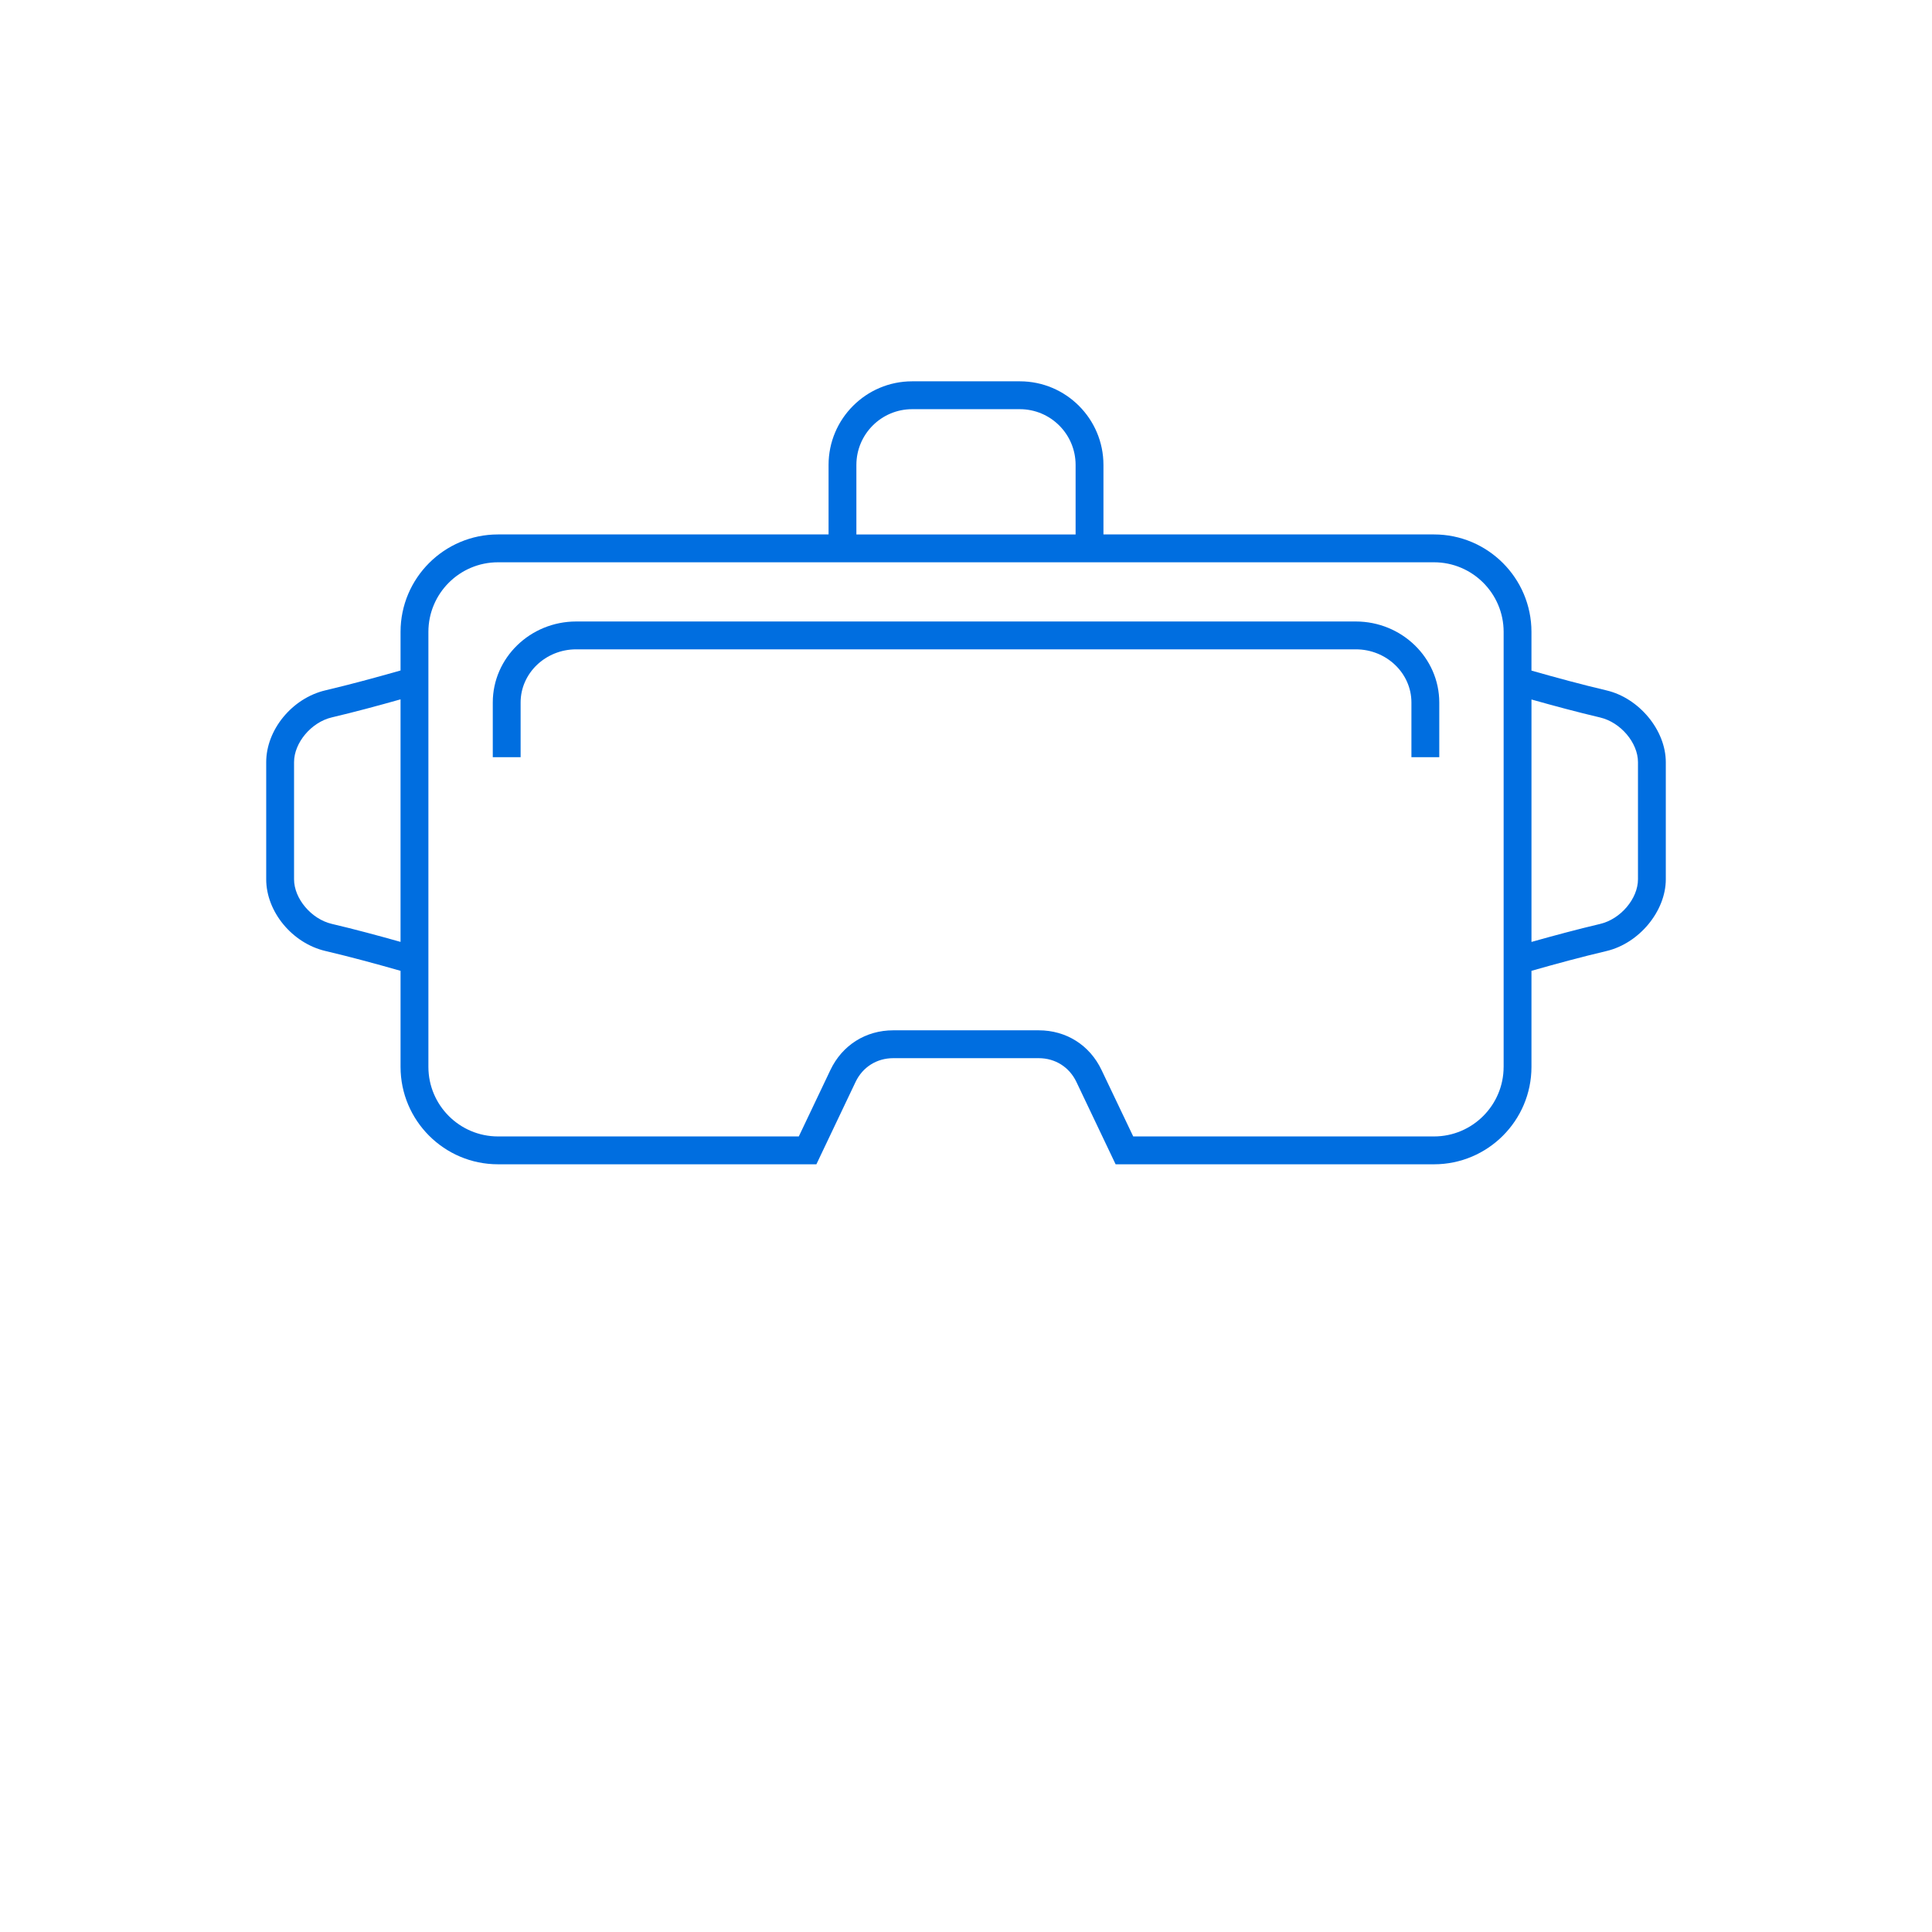 <?xml version="1.0" encoding="utf-8"?>
<!-- Generator: Adobe Illustrator 13.0.0, SVG Export Plug-In . SVG Version: 6.00 Build 14948)  -->
<!DOCTYPE svg PUBLIC "-//W3C//DTD SVG 1.1//EN" "http://www.w3.org/Graphics/SVG/1.1/DTD/svg11.dtd">
<svg version="1.1" id="Capa_1" xmlns="http://www.w3.org/2000/svg" xmlns:xlink="http://www.w3.org/1999/xlink" x="0px" y="0px"
	 width="400px" height="400px" viewBox="0 0 400 400" enable-background="new 0 0 400 400" xml:space="preserve">
<g>
	<path fill="#006EE0" d="M332.604,142.938c-5.164-1.216-10.354-2.627-15.532-4.099v-8.016c0-11.123-9.05-20.173-20.173-20.173
		h-68.442v-14.4c0-9.539-7.76-17.302-17.299-17.302h-22.313c-9.536,0-17.299,7.763-17.299,17.302v14.4h-68.445
		c-11.123,0-20.172,9.05-20.172,20.173v7.994c-5.188,1.475-10.391,2.89-15.568,4.112c-6.867,1.616-12.246,8.153-12.246,14.874v24.24
		c0,6.714,5.382,13.235,12.25,14.848c5.178,1.216,10.377,2.63,15.565,4.108v19.885c0,11.123,9.049,20.17,20.172,20.17h65.923
		l8.105-17.037c1.472-3.091,4.391-4.934,7.808-4.934h30.119c3.414,0,6.336,1.843,7.805,4.928l8.115,17.043h65.923
		c11.123,0,20.173-9.047,20.173-20.17v-19.885c5.178-1.475,10.368-2.88,15.532-4.096c6.771-1.594,12.282-8.256,12.282-14.861v-24.24
		C344.887,151.197,339.379,144.528,332.604,142.938z M177.306,96.253c0-6.358,5.174-11.536,11.536-11.536h22.313
		c6.364,0,11.536,5.178,11.536,11.536v14.4h-45.386V96.253z M68.682,191.277c-4.23-0.999-7.802-5.226-7.802-9.238v-24.24
		c0-4.025,3.571-8.269,7.805-9.267c4.749-1.12,9.501-2.403,14.244-3.738v50.214C78.186,193.677,73.434,192.391,68.682,191.277z
		 M311.309,220.88c0,7.942-6.464,14.407-14.409,14.407h-62.278l-6.561-13.758c-2.447-5.146-7.309-8.214-13.004-8.214h-30.119
		c-5.693,0-10.56,3.068-13.011,8.218l-6.544,13.753h-62.282c-7.945,0-14.406-6.464-14.406-14.406v-90.058
		c0-7.942,6.461-14.406,14.406-14.406h193.802c7.945,0,14.409,6.467,14.409,14.406v90.058H311.309z M339.126,182.042
		c0,4.013-3.59,8.25-7.833,9.248c-4.739,1.117-9.485,2.397-14.218,3.725v-50.192c4.732,1.332,9.479,2.608,14.218,3.725
		c4.243,1.001,7.833,5.235,7.833,9.254V182.042z"/>
	<path fill="#006EE0" d="M280.694,128.672H119.302c-9.529,0-17.277,7.526-17.277,16.774v11.325h5.763v-11.325
		c0-6.07,5.165-11.008,11.517-11.008h161.392c6.355,0,11.523,4.938,11.523,11.008v11.325h5.767v-11.325
		C297.98,136.198,290.225,128.672,280.694,128.672z"/>
</g>
</svg>
